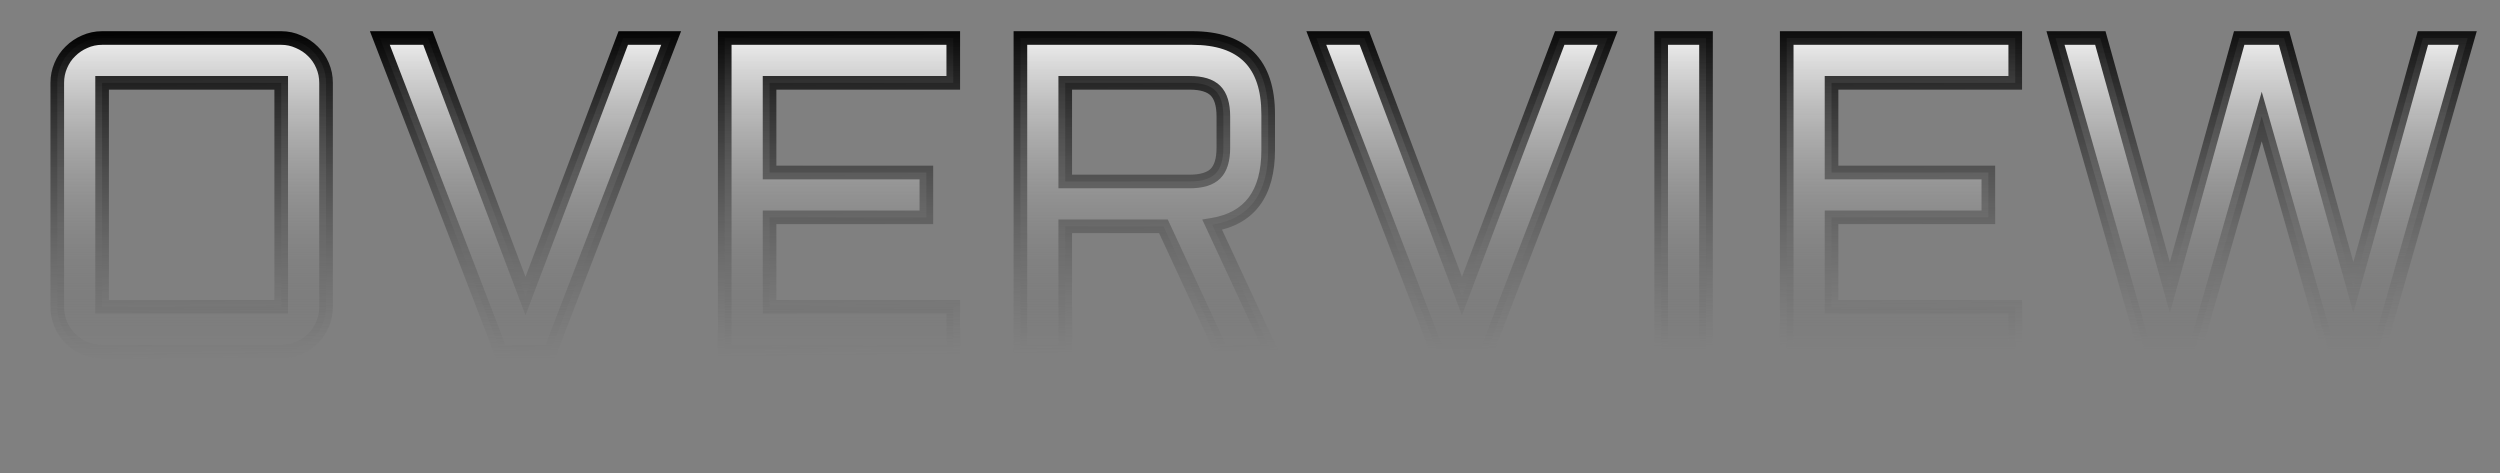 <svg width="1468" height="278" viewBox="0 0 1468 278" fill="none" xmlns="http://www.w3.org/2000/svg">
<rect x="0" y="0" width="1468" height="278" fill="#808080" stroke="none"/>
<mask id="path-1-outside-1_122_84" maskUnits="userSpaceOnUse" x="29" y="17.471" width="1426" height="193" fill="black">
<rect fill="white" x="29" y="17.471" width="1426" height="193"/>
<path d="M191.455 180.145C191.455 183.741 190.77 187.165 189.4 190.419C188.03 193.586 186.147 196.369 183.75 198.766C181.352 201.163 178.527 203.046 175.274 204.416C172.106 205.786 168.725 206.471 165.129 206.471H59.955C56.359 206.471 52.934 205.786 49.681 204.416C46.514 203.046 43.731 201.163 41.334 198.766C38.937 196.369 37.053 193.586 35.684 190.419C34.314 187.165 33.629 183.741 33.629 180.145V48.645C33.629 45.05 34.314 41.668 35.684 38.5C37.053 35.247 38.937 32.465 41.334 30.153C43.731 27.756 46.514 25.872 49.681 24.503C52.934 23.047 56.359 22.32 59.955 22.32H165.129C168.725 22.32 172.106 23.047 175.274 24.503C178.527 25.872 181.352 27.756 183.75 30.153C186.147 32.465 188.03 35.247 189.4 38.5C190.77 41.668 191.455 45.05 191.455 48.645V180.145ZM59.955 48.645V180.145H165.129V48.645H59.955ZM294.061 206.471L223.045 22.32H251.297L308.572 173.853L365.975 22.32H394.098L323.083 206.471H294.061ZM425.561 22.32H559.757V48.645H451.886V101.297H543.962V127.622H451.886V180.145H559.757V206.471H425.561V22.32ZM744.679 88.07C744.679 113.753 733.721 128.393 711.804 131.989L746.477 206.471H717.326L683.167 132.887H625.507V206.471H599.182V22.32H699.99C729.783 22.32 744.679 37.259 744.679 67.138V88.07ZM625.507 106.562H698.577C705.597 106.562 710.648 105.021 713.73 101.939C716.812 98.857 718.354 93.806 718.354 86.785V68.422C718.354 61.401 716.812 56.35 713.73 53.268C710.648 50.186 705.597 48.645 698.577 48.645H625.507V106.562ZM843.946 206.471L772.931 22.32H801.183L858.458 173.853L915.86 22.32H943.984L872.969 206.471H843.946ZM1001.77 22.32V206.471H975.446V22.32H1001.77ZM1049.16 22.32H1183.35V48.645H1075.48V101.297H1167.56V127.622H1075.48V180.145H1183.35V206.471H1049.16V22.32ZM1259.64 206.471L1206.98 22.32H1233.31L1274.15 168.844L1314.85 22.32H1341.18L1381.89 168.844L1422.73 22.32H1449.05L1396.4 206.471H1367.51L1328.08 68.422L1288.53 206.471H1259.64Z"/>
</mask>
<path d="M191.455 180.145C191.455 183.741 190.77 187.165 189.4 190.419C188.03 193.586 186.147 196.369 183.75 198.766C181.352 201.163 178.527 203.046 175.274 204.416C172.106 205.786 168.725 206.471 165.129 206.471H59.955C56.359 206.471 52.934 205.786 49.681 204.416C46.514 203.046 43.731 201.163 41.334 198.766C38.937 196.369 37.053 193.586 35.684 190.419C34.314 187.165 33.629 183.741 33.629 180.145V48.645C33.629 45.05 34.314 41.668 35.684 38.5C37.053 35.247 38.937 32.465 41.334 30.153C43.731 27.756 46.514 25.872 49.681 24.503C52.934 23.047 56.359 22.32 59.955 22.32H165.129C168.725 22.32 172.106 23.047 175.274 24.503C178.527 25.872 181.352 27.756 183.75 30.153C186.147 32.465 188.03 35.247 189.4 38.5C190.77 41.668 191.455 45.05 191.455 48.645V180.145ZM59.955 48.645V180.145H165.129V48.645H59.955ZM294.061 206.471L223.045 22.32H251.297L308.572 173.853L365.975 22.32H394.098L323.083 206.471H294.061ZM425.561 22.32H559.757V48.645H451.886V101.297H543.962V127.622H451.886V180.145H559.757V206.471H425.561V22.32ZM744.679 88.07C744.679 113.753 733.721 128.393 711.804 131.989L746.477 206.471H717.326L683.167 132.887H625.507V206.471H599.182V22.32H699.99C729.783 22.32 744.679 37.259 744.679 67.138V88.07ZM625.507 106.562H698.577C705.597 106.562 710.648 105.021 713.73 101.939C716.812 98.857 718.354 93.806 718.354 86.785V68.422C718.354 61.401 716.812 56.35 713.73 53.268C710.648 50.186 705.597 48.645 698.577 48.645H625.507V106.562ZM843.946 206.471L772.931 22.32H801.183L858.458 173.853L915.86 22.32H943.984L872.969 206.471H843.946ZM1001.77 22.32V206.471H975.446V22.32H1001.77ZM1049.16 22.32H1183.35V48.645H1075.48V101.297H1167.56V127.622H1075.48V180.145H1183.35V206.471H1049.16V22.32ZM1259.64 206.471L1206.98 22.32H1233.31L1274.15 168.844L1314.85 22.32H1341.18L1381.89 168.844L1422.73 22.32H1449.05L1396.4 206.471H1367.51L1328.08 68.422L1288.53 206.471H1259.64Z" fill="url(#paint0_linear_122_84)"/>
<path d="M189.4 190.419L193.071 192.006L193.079 191.989L193.086 191.971L189.4 190.419ZM175.274 204.416L173.722 200.73L173.704 200.737L173.686 200.745L175.274 204.416ZM49.681 204.416L48.093 208.088L48.111 208.095L48.129 208.103L49.681 204.416ZM41.334 198.766L38.506 201.594L41.334 198.766ZM35.684 190.419L31.997 191.971L32.005 191.989L32.012 192.006L35.684 190.419ZM35.684 38.5L39.355 40.088L39.363 40.07L39.37 40.053L35.684 38.5ZM41.334 30.153L44.111 33.032L44.137 33.007L44.162 32.981L41.334 30.153ZM49.681 24.503L51.269 28.174L51.292 28.164L51.315 28.154L49.681 24.503ZM175.274 24.503L173.604 28.137L173.662 28.164L173.722 28.189L175.274 24.503ZM183.75 30.153L180.921 32.981L180.947 33.007L180.973 33.032L183.75 30.153ZM189.4 38.5L185.713 40.053L185.721 40.07L185.728 40.088L189.4 38.5ZM59.955 48.645V44.645H55.955V48.645H59.955ZM59.955 180.145H55.955V184.145H59.955V180.145ZM165.129 180.145V184.145H169.129V180.145H165.129ZM165.129 48.645H169.129V44.645H165.129V48.645ZM187.455 180.145C187.455 183.218 186.872 186.114 185.713 188.866L193.086 191.971C194.667 188.217 195.455 184.264 195.455 180.145H187.455ZM185.728 188.831C184.555 191.544 182.955 193.904 180.921 195.937L186.578 201.594C189.338 198.834 191.505 195.629 193.071 192.006L185.728 188.831ZM180.921 195.937C178.905 197.954 176.518 199.552 173.722 200.73L176.826 208.103C180.536 206.541 183.8 204.372 186.578 201.594L180.921 195.937ZM173.686 200.745C171.041 201.889 168.202 202.471 165.129 202.471V210.471C169.247 210.471 173.172 209.683 176.862 208.088L173.686 200.745ZM165.129 202.471H59.955V210.471H165.129V202.471ZM59.955 202.471C56.882 202.471 53.986 201.889 51.233 200.73L48.129 208.103C51.883 209.683 55.836 210.471 59.955 210.471V202.471ZM51.269 200.745C48.556 199.572 46.196 197.971 44.162 195.937L38.506 201.594C41.266 204.355 44.471 206.521 48.093 208.088L51.269 200.745ZM44.162 195.937C42.129 193.904 40.528 191.544 39.355 188.831L32.012 192.006C33.578 195.629 35.745 198.834 38.506 201.594L44.162 195.937ZM39.37 188.866C38.211 186.114 37.629 183.218 37.629 180.145H29.629C29.629 184.264 30.416 188.217 31.997 191.971L39.37 188.866ZM37.629 180.145V48.645H29.629V180.145H37.629ZM37.629 48.645C37.629 45.572 38.211 42.733 39.355 40.088L32.012 36.913C30.416 40.602 29.629 44.527 29.629 48.645H37.629ZM39.37 40.053C40.542 37.268 42.127 34.946 44.111 33.032L38.557 27.274C35.747 29.984 33.564 33.226 31.997 36.948L39.37 40.053ZM44.162 32.981C46.196 30.948 48.556 29.347 51.269 28.174L48.093 20.831C44.471 22.398 41.266 24.564 38.506 27.325L44.162 32.981ZM51.315 28.154C54.049 26.931 56.917 26.32 59.955 26.32V18.32C55.801 18.32 51.819 19.164 48.048 20.851L51.315 28.154ZM59.955 26.32H165.129V18.32H59.955V26.32ZM165.129 26.32C168.167 26.32 170.977 26.93 173.604 28.137L176.944 20.868C173.236 19.164 169.282 18.32 165.129 18.32V26.32ZM173.722 28.189C176.518 29.367 178.905 30.965 180.921 32.981L186.578 27.325C183.8 24.547 180.536 22.378 176.826 20.816L173.722 28.189ZM180.973 33.032C182.957 34.946 184.541 37.268 185.713 40.053L193.086 36.948C191.519 33.226 189.336 29.984 186.526 27.274L180.973 33.032ZM185.728 40.088C186.872 42.733 187.455 45.572 187.455 48.645H195.455C195.455 44.527 194.667 40.602 193.071 36.913L185.728 40.088ZM187.455 48.645V180.145H195.455V48.645H187.455ZM55.955 48.645V180.145H63.955V48.645H55.955ZM59.955 184.145H165.129V176.145H59.955V184.145ZM169.129 180.145V48.645H161.129V180.145H169.129ZM165.129 44.645H59.955V52.645H165.129V44.645ZM294.061 206.471L290.328 207.91L291.316 210.471H294.061V206.471ZM223.045 22.32V18.32H217.216L219.313 23.759L223.045 22.32ZM251.297 22.32L255.039 20.905L254.062 18.32H251.297V22.32ZM308.572 173.853L304.83 175.267L308.568 185.155L312.312 175.27L308.572 173.853ZM365.975 22.32V18.32H363.212L362.234 20.903L365.975 22.32ZM394.098 22.32L397.83 23.759L399.928 18.32H394.098V22.32ZM323.083 206.471V210.471H325.828L326.815 207.91L323.083 206.471ZM297.793 205.032L226.778 20.88L219.313 23.759L290.328 207.91L297.793 205.032ZM223.045 26.32H251.297V18.32H223.045V26.32ZM247.556 23.734L304.83 175.267L312.313 172.439L255.039 20.905L247.556 23.734ZM312.312 175.27L369.715 23.737L362.234 20.903L304.831 172.436L312.312 175.27ZM365.975 26.32H394.098V18.32H365.975V26.32ZM390.366 20.88L319.351 205.032L326.815 207.91L397.83 23.759L390.366 20.88ZM323.083 202.471H294.061V210.471H323.083V202.471ZM425.561 22.32V18.32H421.561V22.32H425.561ZM559.757 22.32H563.757V18.32H559.757V22.32ZM559.757 48.645V52.645H563.757V48.645H559.757ZM451.886 48.645V44.645H447.886V48.645H451.886ZM451.886 101.297H447.886V105.297H451.886V101.297ZM543.962 101.297H547.962V97.297H543.962V101.297ZM543.962 127.622V131.622H547.962V127.622H543.962ZM451.886 127.622V123.622H447.886V127.622H451.886ZM451.886 180.145H447.886V184.145H451.886V180.145ZM559.757 180.145H563.757V176.145H559.757V180.145ZM559.757 206.471V210.471H563.757V206.471H559.757ZM425.561 206.471H421.561V210.471H425.561V206.471ZM425.561 26.32H559.757V18.32H425.561V26.32ZM555.757 22.32V48.645H563.757V22.32H555.757ZM559.757 44.645H451.886V52.645H559.757V44.645ZM447.886 48.645V101.297H455.886V48.645H447.886ZM451.886 105.297H543.962V97.297H451.886V105.297ZM539.962 101.297V127.622H547.962V101.297H539.962ZM543.962 123.622H451.886V131.622H543.962V123.622ZM447.886 127.622V180.145H455.886V127.622H447.886ZM451.886 184.145H559.757V176.145H451.886V184.145ZM555.757 180.145V206.471H563.757V180.145H555.757ZM559.757 202.471H425.561V210.471H559.757V202.471ZM429.561 206.471V22.32H421.561V206.471H429.561ZM711.804 131.989L711.157 128.041L705.952 128.895L708.178 133.677L711.804 131.989ZM746.477 206.471V210.471H752.751L750.103 204.783L746.477 206.471ZM717.326 206.471L713.698 208.155L714.773 210.471H717.326V206.471ZM683.167 132.887L686.795 131.203L685.72 128.887H683.167V132.887ZM625.507 132.887V128.887H621.507V132.887H625.507ZM625.507 206.471V210.471H629.507V206.471H625.507ZM599.182 206.471H595.182V210.471H599.182V206.471ZM599.182 22.32V18.32H595.182V22.32H599.182ZM625.507 106.562H621.507V110.562H625.507V106.562ZM625.507 48.645V44.645H621.507V48.645H625.507ZM740.679 88.07C740.679 100.388 738.047 109.517 733.258 115.915C728.526 122.237 721.327 126.373 711.157 128.041L712.452 135.936C724.198 134.009 733.436 129.027 739.663 120.709C745.832 112.467 748.679 101.435 748.679 88.07H740.679ZM708.178 133.677L742.851 208.159L750.103 204.783L715.431 130.3L708.178 133.677ZM746.477 202.471H717.326V210.471H746.477V202.471ZM720.954 204.787L686.795 131.203L679.539 134.572L713.698 208.155L720.954 204.787ZM683.167 128.887H625.507V136.887H683.167V128.887ZM621.507 132.887V206.471H629.507V132.887H621.507ZM625.507 202.471H599.182V210.471H625.507V202.471ZM603.182 206.471V22.32H595.182V206.471H603.182ZM599.182 26.32H699.99V18.32H599.182V26.32ZM699.99 26.32C714.267 26.32 724.24 29.896 730.674 36.348C737.11 42.803 740.679 52.812 740.679 67.138H748.679C748.679 51.584 744.8 39.184 736.339 30.7C727.877 22.213 715.506 18.32 699.99 18.32V26.32ZM740.679 67.138V88.07H748.679V67.138H740.679ZM625.507 110.562H698.577V102.562H625.507V110.562ZM698.577 110.562C706.037 110.562 712.379 108.947 716.559 104.767L710.902 99.11C708.918 101.094 705.158 102.562 698.577 102.562V110.562ZM716.559 104.767C720.739 100.587 722.354 94.245 722.354 86.785H714.354C714.354 93.366 712.886 97.126 710.902 99.11L716.559 104.767ZM722.354 86.785V68.422H714.354V86.785H722.354ZM722.354 68.422C722.354 60.962 720.739 54.62 716.559 50.44L710.902 56.097C712.886 58.081 714.354 61.841 714.354 68.422H722.354ZM716.559 50.44C712.379 46.26 706.037 44.645 698.577 44.645V52.645C705.158 52.645 708.918 54.113 710.902 56.097L716.559 50.44ZM698.577 44.645H625.507V52.645H698.577V44.645ZM621.507 48.645V106.562H629.507V48.645H621.507ZM843.946 206.471L840.214 207.91L841.202 210.471H843.946V206.471ZM772.931 22.32V18.32H767.101L769.199 23.759L772.931 22.32ZM801.183 22.32L804.925 20.905L803.947 18.32H801.183V22.32ZM858.458 173.853L854.716 175.267L858.453 185.155L862.198 175.27L858.458 173.853ZM915.86 22.32V18.32H913.098L912.12 20.903L915.86 22.32ZM943.984 22.32L947.716 23.759L949.814 18.32H943.984V22.32ZM872.969 206.471V210.471H875.713L876.701 207.91L872.969 206.471ZM847.678 205.032L776.663 20.88L769.199 23.759L840.214 207.91L847.678 205.032ZM772.931 26.32H801.183V18.32H772.931V26.32ZM797.441 23.734L854.716 175.267L862.199 172.439L804.925 20.905L797.441 23.734ZM862.198 175.27L919.601 23.737L912.12 20.903L854.717 172.436L862.198 175.27ZM915.86 26.32H943.984V18.32H915.86V26.32ZM940.252 20.88L869.237 205.032L876.701 207.91L947.716 23.759L940.252 20.88ZM872.969 202.471H843.946V210.471H872.969V202.471ZM1001.77 22.32H1005.77V18.32H1001.77V22.32ZM1001.77 206.471V210.471H1005.77V206.471H1001.77ZM975.446 206.471H971.446V210.471H975.446V206.471ZM975.446 22.32V18.32H971.446V22.32H975.446ZM997.772 22.32V206.471H1005.77V22.32H997.772ZM1001.77 202.471H975.446V210.471H1001.77V202.471ZM979.446 206.471V22.32H971.446V206.471H979.446ZM975.446 26.32H1001.77V18.32H975.446V26.32ZM1049.16 22.32V18.32H1045.16V22.32H1049.16ZM1183.35 22.32H1187.35V18.32H1183.35V22.32ZM1183.35 48.645V52.645H1187.35V48.645H1183.35ZM1075.48 48.645V44.645H1071.48V48.645H1075.48ZM1075.48 101.297H1071.48V105.297H1075.48V101.297ZM1167.56 101.297H1171.56V97.297H1167.56V101.297ZM1167.56 127.622V131.622H1171.56V127.622H1167.56ZM1075.48 127.622V123.622H1071.48V127.622H1075.48ZM1075.48 180.145H1071.48V184.145H1075.48V180.145ZM1183.35 180.145H1187.35V176.145H1183.35V180.145ZM1183.35 206.471V210.471H1187.35V206.471H1183.35ZM1049.16 206.471H1045.16V210.471H1049.16V206.471ZM1049.16 26.32H1183.35V18.32H1049.16V26.32ZM1179.35 22.32V48.645H1187.35V22.32H1179.35ZM1183.35 44.645H1075.48V52.645H1183.35V44.645ZM1071.48 48.645V101.297H1079.48V48.645H1071.48ZM1075.48 105.297H1167.56V97.297H1075.48V105.297ZM1163.56 101.297V127.622H1171.56V101.297H1163.56ZM1167.56 123.622H1075.48V131.622H1167.56V123.622ZM1071.48 127.622V180.145H1079.48V127.622H1071.48ZM1075.48 184.145H1183.35V176.145H1075.48V184.145ZM1179.35 180.145V206.471H1187.35V180.145H1179.35ZM1183.35 202.471H1049.16V210.471H1183.35V202.471ZM1053.16 206.471V22.32H1045.16V206.471H1053.16ZM1259.64 206.471L1255.79 207.571L1256.62 210.471H1259.64V206.471ZM1206.98 22.32V18.32H1201.68L1203.14 23.419L1206.98 22.32ZM1233.31 22.32L1237.16 21.246L1236.35 18.32H1233.31V22.32ZM1274.15 168.844L1270.29 169.918L1274.15 183.765L1278 169.915L1274.15 168.844ZM1314.85 22.32V18.32H1311.81L1311 21.249L1314.85 22.32ZM1341.18 22.32L1345.03 21.249L1344.22 18.32H1341.18V22.32ZM1381.89 168.844L1378.04 169.915L1381.88 183.765L1385.74 169.918L1381.89 168.844ZM1422.73 22.32V18.32H1419.69L1418.87 21.246L1422.73 22.32ZM1449.05 22.32L1452.9 23.419L1454.36 18.32H1449.05V22.32ZM1396.4 206.471V210.471H1399.42L1400.25 207.571L1396.4 206.471ZM1367.51 206.471L1363.66 207.569L1364.49 210.471H1367.51V206.471ZM1328.08 68.422L1331.93 67.323L1328.09 53.877L1324.24 67.32L1328.08 68.422ZM1288.53 206.471V210.471H1291.54L1292.37 207.573L1288.53 206.471ZM1263.48 205.371L1210.83 21.22L1203.14 23.419L1255.79 207.571L1263.48 205.371ZM1206.98 26.32H1233.31V18.32H1206.98V26.32ZM1229.46 23.393L1270.29 169.918L1278 167.771L1237.16 21.246L1229.46 23.393ZM1278 169.915L1318.71 23.39L1311 21.249L1270.29 167.774L1278 169.915ZM1314.85 26.32H1341.18V18.32H1314.85V26.32ZM1337.33 23.39L1378.04 169.915L1385.74 167.774L1345.03 21.249L1337.33 23.39ZM1385.74 169.918L1426.58 23.393L1418.87 21.246L1378.04 167.771L1385.74 169.918ZM1422.73 26.32H1449.05V18.32H1422.73V26.32ZM1445.21 21.22L1392.55 205.371L1400.25 207.571L1452.9 23.419L1445.21 21.22ZM1396.4 202.471H1367.51V210.471H1396.4V202.471ZM1371.35 205.373L1331.93 67.323L1324.24 69.52L1363.66 207.569L1371.35 205.373ZM1324.24 67.32L1284.68 205.369L1292.37 207.573L1331.93 69.523L1324.24 67.32ZM1288.53 202.471H1259.64V210.471H1288.53V202.471Z" fill="url(#paint1_linear_122_84)" mask="url(#path-1-outside-1_122_84)"/>
<defs>
<linearGradient id="paint0_linear_122_84" x1="734" y1="10.471" x2="734" y2="205.399" gradientUnits="userSpaceOnUse">
<stop stop-color="white"/>
<stop offset="1" stop-color="#595959" stop-opacity="0"/>
</linearGradient>
<linearGradient id="paint1_linear_122_84" x1="700.458" y1="10.471" x2="702.626" y2="206.471" gradientUnits="userSpaceOnUse">
<stop/>
<stop offset="1" stop-color="#595959" stop-opacity="0"/>
</linearGradient>
</defs>
</svg>
